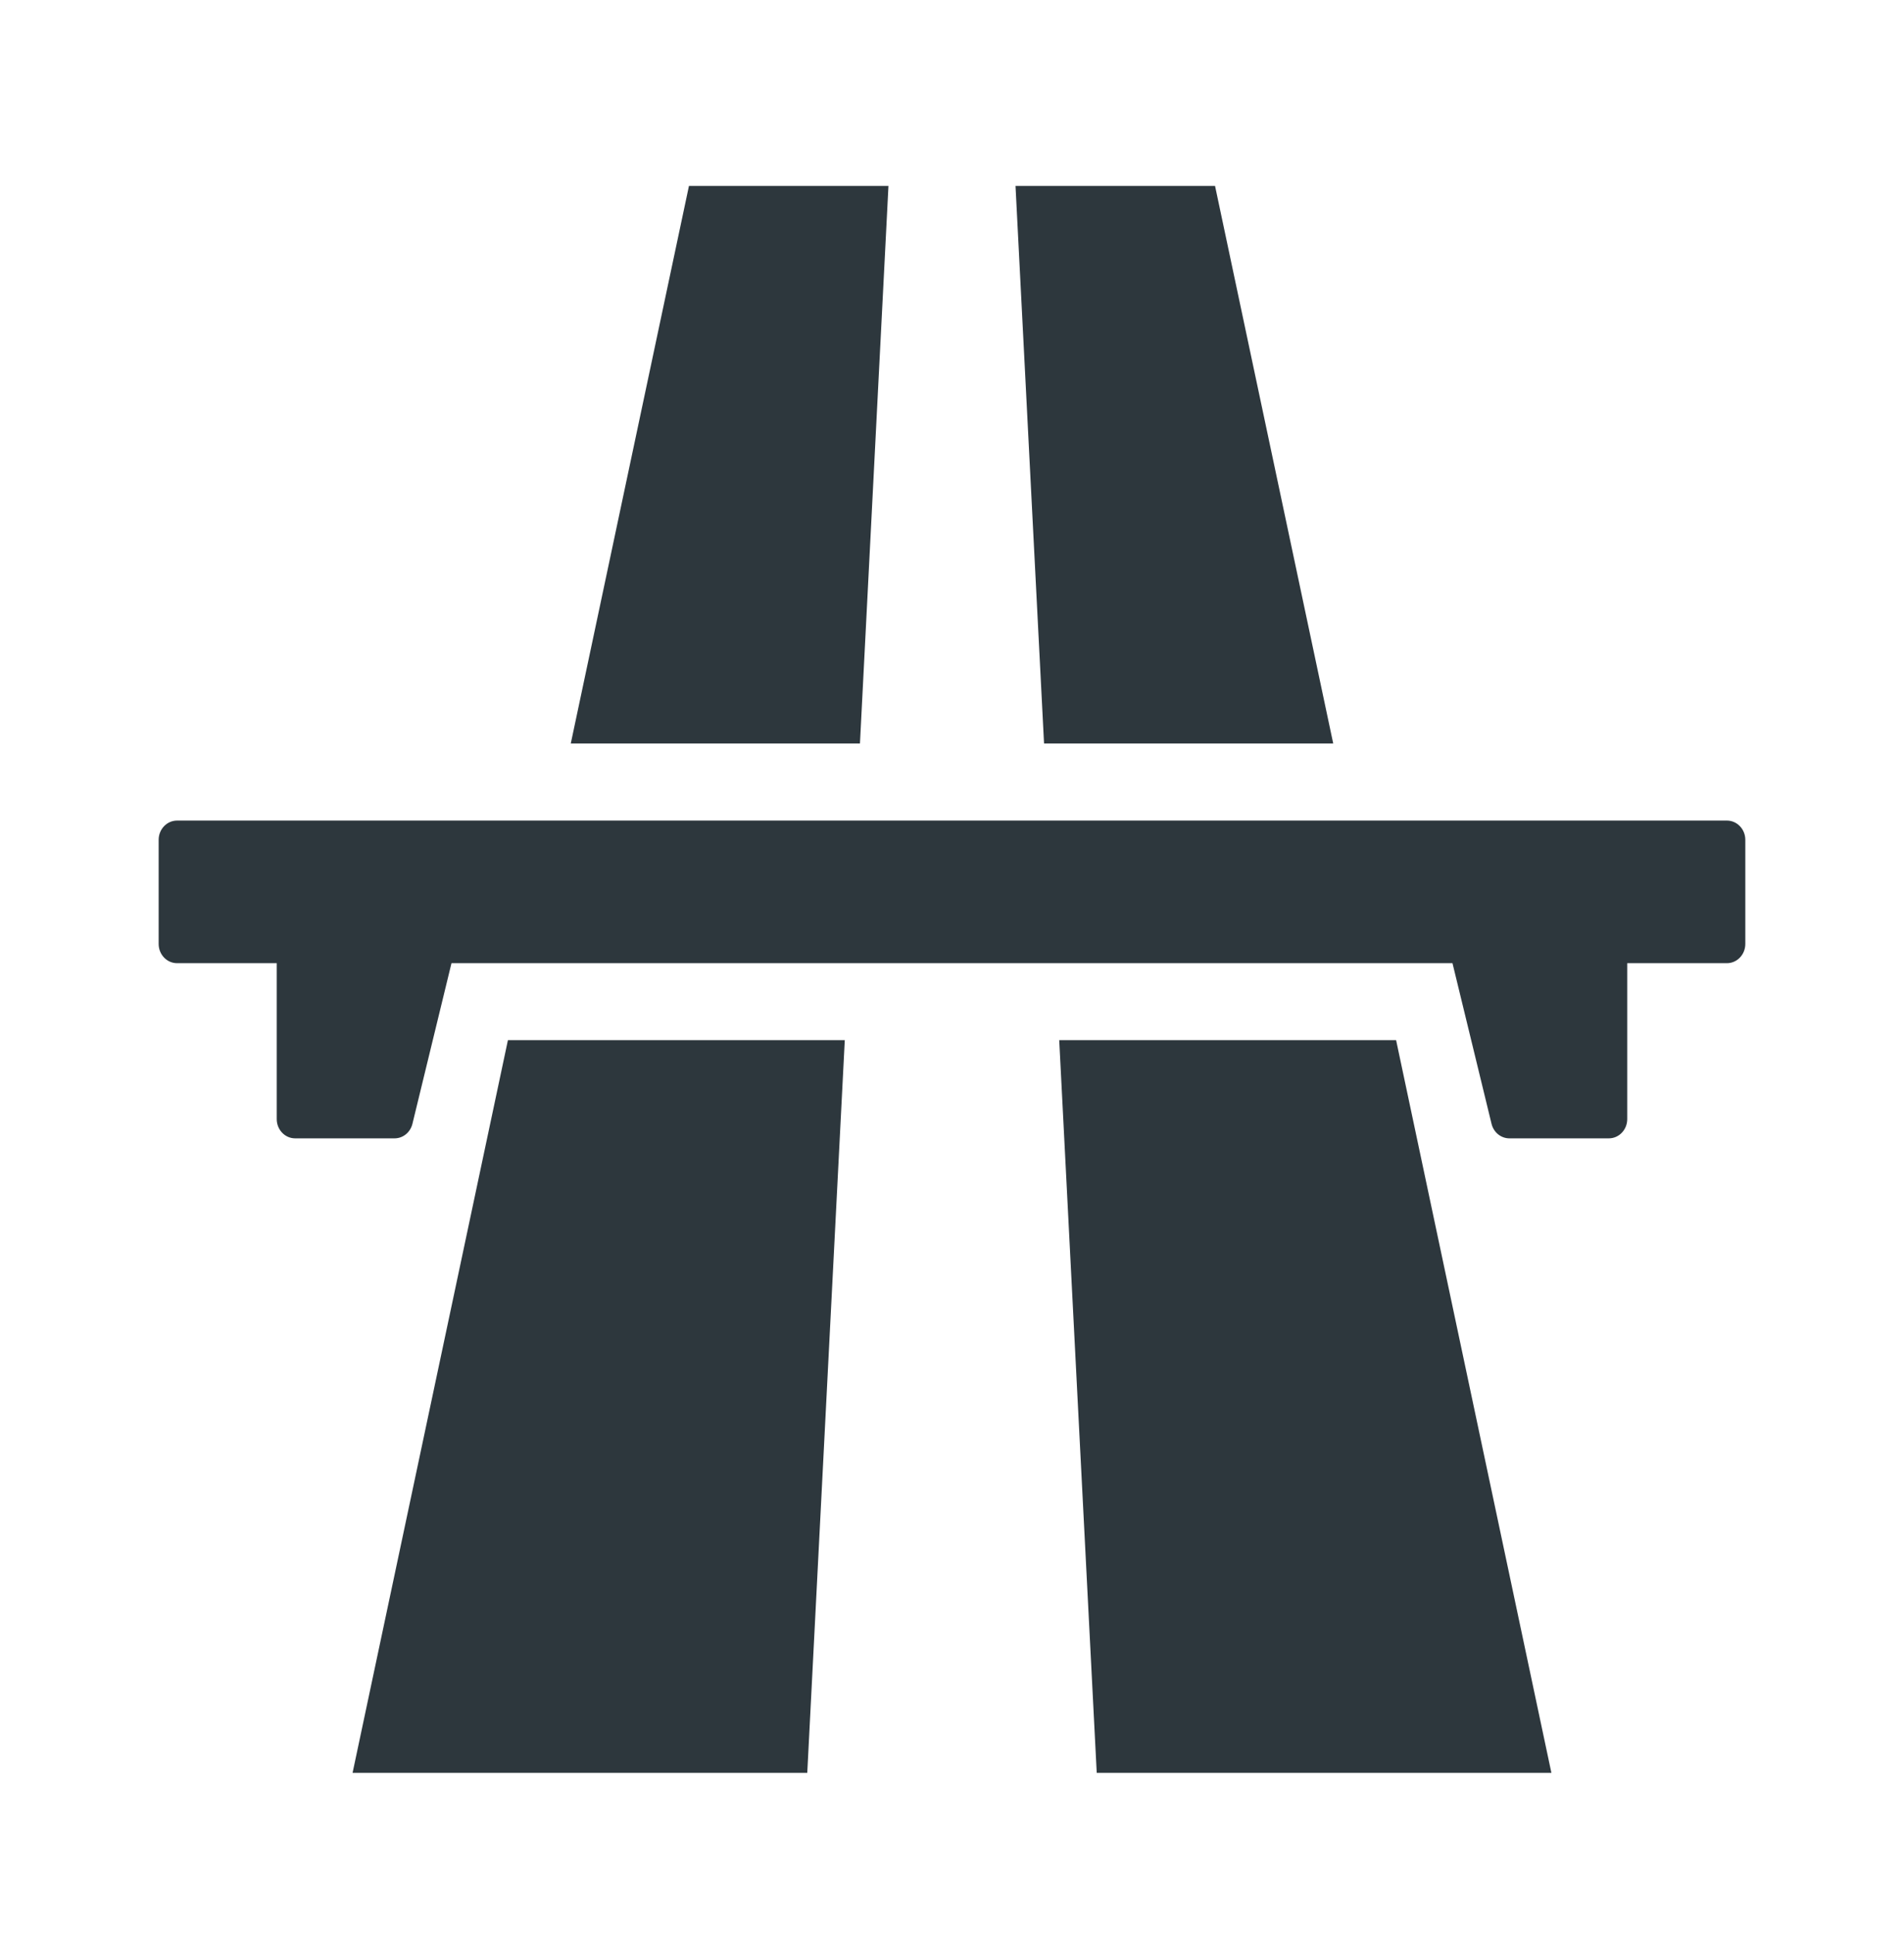 <svg width="64" height="65" viewBox="0 0 64 65" fill="none" xmlns="http://www.w3.org/2000/svg">
<path d="M23.158 6.25H29.864C29.544 12.496 29.225 18.741 28.906 24.987H19.186L23.158 6.25Z" fill="#2D373D"/>
<path d="M44.814 24.987C43.49 18.741 42.166 12.496 40.842 6.25H34.135L35.094 24.987H44.814Z" fill="#2D373D"/>
<path d="M35.604 34.958C36.025 43.167 36.445 51.375 36.865 59.583H52.148C50.584 52.207 49.021 44.831 47.457 37.454L46.928 34.958H35.604Z" fill="#2D373D"/>
<path d="M11.851 59.583H27.135C27.556 51.375 27.976 43.167 28.396 34.958H17.073C15.333 43.167 13.593 51.375 11.851 59.583Z" fill="#2D373D"/>
<path d="M58.047 27.578C58.389 27.578 58.666 27.868 58.666 28.225V31.724C58.666 32.081 58.389 32.371 58.047 32.371H54.697V37.611C54.697 37.968 54.421 38.258 54.078 38.258H50.736C50.453 38.258 50.206 38.057 50.136 37.771L48.823 32.371H15.176L13.863 37.771C13.793 38.057 13.546 38.258 13.263 38.258H9.92C9.579 38.258 9.302 37.968 9.302 37.611V32.371H5.952C5.61 32.371 5.333 32.081 5.333 31.724V28.225C5.333 27.868 5.61 27.578 5.952 27.578H58.047Z" fill="#2D373D"/>
</svg>
